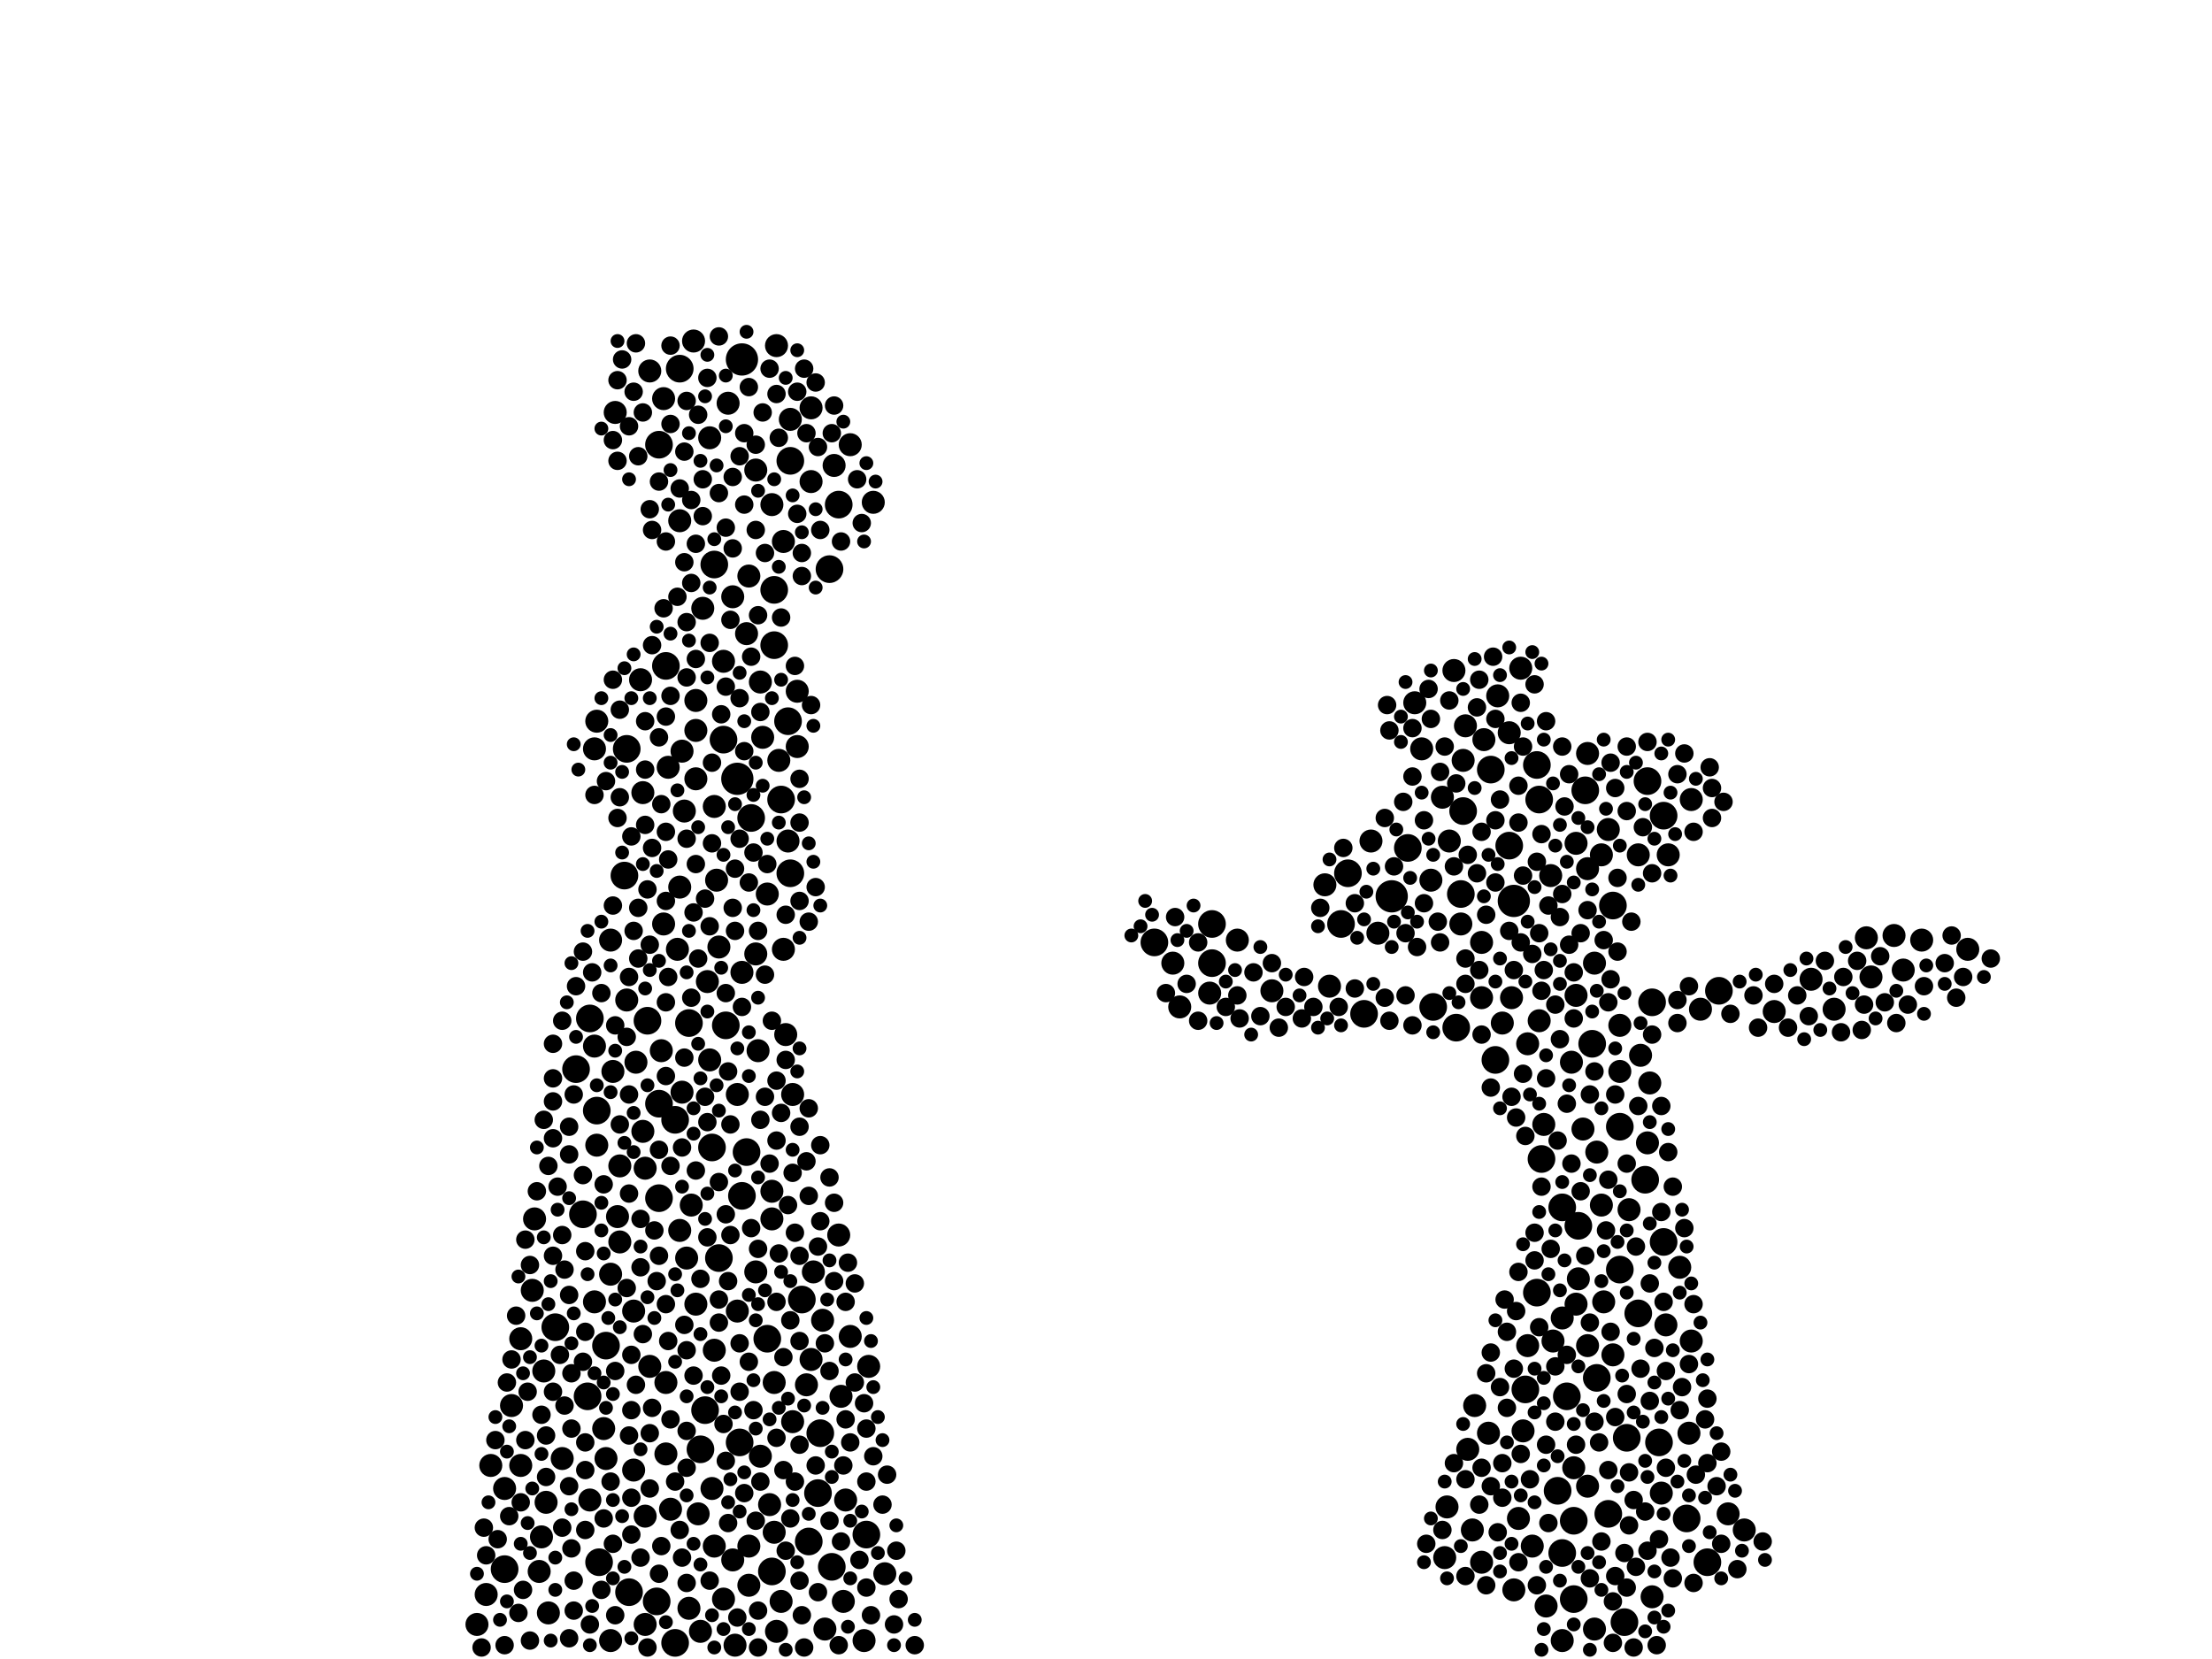 <?xml version="1.0" encoding="utf-8"?>
<svg xmlns="http://www.w3.org/2000/svg"
     xmlns:xlink="http://www.w3.org/1999/xlink" width="1920" height="1440" >

            <defs>
            <style type="text/css"><![CDATA[
circle {stroke: none;}
.c0 {fill: #000000;}
]]></style>
            </defs>
<rect x="0" y="0" width="1920" height="1440" fill="white"/>
<circle cx="640" cy="676" r="14" class="c0"/>
<circle cx="1208" cy="778" r="14" class="c0"/>
<circle cx="1314" cy="782" r="14" class="c0"/>
<circle cx="644" cy="312" r="14" class="c0"/>
<circle cx="542" cy="760" r="12" class="c0"/>
<circle cx="686" cy="400" r="12" class="c0"/>
<circle cx="1444" cy="1078" r="12" class="c0"/>
<circle cx="712" cy="1244" r="12" class="c0"/>
<circle cx="652" cy="710" r="12" class="c0"/>
<circle cx="1002" cy="818" r="12" class="c0"/>
<circle cx="620" cy="490" r="12" class="c0"/>
<circle cx="482" cy="1152" r="12" class="c0"/>
<circle cx="1440" cy="1252" r="12" class="c0"/>
<circle cx="572" cy="1040" r="12" class="c0"/>
<circle cx="1264" cy="892" r="12" class="c0"/>
<circle cx="544" cy="650" r="12" class="c0"/>
<circle cx="720" cy="494" r="12" class="c0"/>
<circle cx="1298" cy="920" r="12" class="c0"/>
<circle cx="518" cy="964" r="12" class="c0"/>
<circle cx="572" cy="958" r="12" class="c0"/>
<circle cx="666" cy="1162" r="12" class="c0"/>
<circle cx="572" cy="386" r="12" class="c0"/>
<circle cx="1464" cy="1318" r="12" class="c0"/>
<circle cx="570" cy="1390" r="12" class="c0"/>
<circle cx="1184" cy="880" r="12" class="c0"/>
<circle cx="1386" cy="1196" r="12" class="c0"/>
<circle cx="686" cy="758" r="12" class="c0"/>
<circle cx="1170" cy="758" r="12" class="c0"/>
<circle cx="1406" cy="1102" r="12" class="c0"/>
<circle cx="586" cy="1426" r="12" class="c0"/>
<circle cx="1410" cy="1408" r="12" class="c0"/>
<circle cx="526" cy="1168" r="12" class="c0"/>
<circle cx="678" cy="694" r="12" class="c0"/>
<circle cx="1382" cy="906" r="12" class="c0"/>
<circle cx="1376" cy="686" r="12" class="c0"/>
<circle cx="1492" cy="860" r="12" class="c0"/>
<circle cx="1310" cy="734" r="12" class="c0"/>
<circle cx="1352" cy="1294" r="12" class="c0"/>
<circle cx="590" cy="320" r="12" class="c0"/>
<circle cx="1434" cy="870" r="12" class="c0"/>
<circle cx="500" cy="928" r="12" class="c0"/>
<circle cx="1406" cy="978" r="12" class="c0"/>
<circle cx="510" cy="1212" r="12" class="c0"/>
<circle cx="586" cy="972" r="12" class="c0"/>
<circle cx="1164" cy="802" r="12" class="c0"/>
<circle cx="1400" cy="786" r="12" class="c0"/>
<circle cx="1430" cy="678" r="12" class="c0"/>
<circle cx="438" cy="1362" r="12" class="c0"/>
<circle cx="624" cy="1092" r="12" class="c0"/>
<circle cx="1422" cy="1140" r="12" class="c0"/>
<circle cx="612" cy="1224" r="12" class="c0"/>
<circle cx="1356" cy="1048" r="12" class="c0"/>
<circle cx="1336" cy="694" r="12" class="c0"/>
<circle cx="1052" cy="802" r="12" class="c0"/>
<circle cx="630" cy="890" r="12" class="c0"/>
<circle cx="670" cy="1364" r="12" class="c0"/>
<circle cx="644" cy="1038" r="12" class="c0"/>
<circle cx="618" cy="996" r="12" class="c0"/>
<circle cx="1428" cy="1024" r="12" class="c0"/>
<circle cx="672" cy="512" r="12" class="c0"/>
<circle cx="512" cy="884" r="12" class="c0"/>
<circle cx="684" cy="626" r="12" class="c0"/>
<circle cx="1244" cy="874" r="12" class="c0"/>
<circle cx="506" cy="1054" r="12" class="c0"/>
<circle cx="642" cy="1252" r="12" class="c0"/>
<circle cx="1356" cy="1348" r="12" class="c0"/>
<circle cx="1334" cy="1122" r="12" class="c0"/>
<circle cx="1270" cy="704" r="12" class="c0"/>
<circle cx="1396" cy="1314" r="12" class="c0"/>
<circle cx="520" cy="1356" r="12" class="c0"/>
<circle cx="728" cy="438" r="12" class="c0"/>
<circle cx="1360" cy="1212" r="12" class="c0"/>
<circle cx="1412" cy="1248" r="12" class="c0"/>
<circle cx="546" cy="1382" r="12" class="c0"/>
<circle cx="1222" cy="736" r="12" class="c0"/>
<circle cx="1334" cy="664" r="12" class="c0"/>
<circle cx="1366" cy="1388" r="12" class="c0"/>
<circle cx="1482" cy="1356" r="12" class="c0"/>
<circle cx="562" cy="886" r="12" class="c0"/>
<circle cx="1268" cy="776" r="12" class="c0"/>
<circle cx="1444" cy="708" r="12" class="c0"/>
<circle cx="672" cy="560" r="12" class="c0"/>
<circle cx="702" cy="1338" r="12" class="c0"/>
<circle cx="608" cy="1258" r="12" class="c0"/>
<circle cx="710" cy="1296" r="12" class="c0"/>
<circle cx="722" cy="1360" r="12" class="c0"/>
<circle cx="1052" cy="836" r="12" class="c0"/>
<circle cx="648" cy="1000" r="12" class="c0"/>
<circle cx="578" cy="578" r="12" class="c0"/>
<circle cx="598" cy="888" r="12" class="c0"/>
<circle cx="1338" cy="1006" r="12" class="c0"/>
<circle cx="752" cy="1332" r="12" class="c0"/>
<circle cx="1366" cy="1320" r="12" class="c0"/>
<circle cx="1294" cy="668" r="12" class="c0"/>
<circle cx="1370" cy="1064" r="12" class="c0"/>
<circle cx="696" cy="1128" r="12" class="c0"/>
<circle cx="1324" cy="1206" r="12" class="c0"/>
<circle cx="628" cy="642" r="12" class="c0"/>
<circle cx="650" cy="1342" r="10" class="c0"/>
<circle cx="1384" cy="1414" r="10" class="c0"/>
<circle cx="1406" cy="890" r="10" class="c0"/>
<circle cx="604" cy="608" r="10" class="c0"/>
<circle cx="590" cy="770" r="10" class="c0"/>
<circle cx="1314" cy="1380" r="10" class="c0"/>
<circle cx="414" cy="1410" r="10" class="c0"/>
<circle cx="552" cy="922" r="10" class="c0"/>
<circle cx="1018" cy="836" r="10" class="c0"/>
<circle cx="632" cy="350" r="10" class="c0"/>
<circle cx="1242" cy="764" r="10" class="c0"/>
<circle cx="1392" cy="1130" r="10" class="c0"/>
<circle cx="1280" cy="1220" r="10" class="c0"/>
<circle cx="1468" cy="1164" r="10" class="c0"/>
<circle cx="1592" cy="876" r="10" class="c0"/>
<circle cx="660" cy="1264" r="10" class="c0"/>
<circle cx="538" cy="1012" r="10" class="c0"/>
<circle cx="1252" cy="692" r="10" class="c0"/>
<circle cx="768" cy="1366" r="10" class="c0"/>
<circle cx="1258" cy="730" r="10" class="c0"/>
<circle cx="588" cy="824" r="10" class="c0"/>
<circle cx="688" cy="950" r="10" class="c0"/>
<circle cx="680" cy="470" r="10" class="c0"/>
<circle cx="704" cy="354" r="10" class="c0"/>
<circle cx="1190" cy="730" r="10" class="c0"/>
<circle cx="444" cy="1220" r="10" class="c0"/>
<circle cx="724" cy="404" r="10" class="c0"/>
<circle cx="614" cy="852" r="10" class="c0"/>
<circle cx="650" cy="500" r="10" class="c0"/>
<circle cx="674" cy="1416" r="10" class="c0"/>
<circle cx="684" cy="730" r="10" class="c0"/>
<circle cx="1434" cy="1386" r="10" class="c0"/>
<circle cx="624" cy="822" r="10" class="c0"/>
<circle cx="618" cy="1292" r="10" class="c0"/>
<circle cx="1384" cy="836" r="10" class="c0"/>
<circle cx="582" cy="1310" r="10" class="c0"/>
<circle cx="704" cy="1180" r="10" class="c0"/>
<circle cx="518" cy="626" r="10" class="c0"/>
<circle cx="666" cy="776" r="10" class="c0"/>
<circle cx="1620" cy="814" r="10" class="c0"/>
<circle cx="1320" cy="580" r="10" class="c0"/>
<circle cx="1154" cy="856" r="10" class="c0"/>
<circle cx="1468" cy="694" r="10" class="c0"/>
<circle cx="1370" cy="1110" r="10" class="c0"/>
<circle cx="1424" cy="916" r="10" class="c0"/>
<circle cx="734" cy="1302" r="10" class="c0"/>
<circle cx="472" cy="1190" r="10" class="c0"/>
<circle cx="1286" cy="1356" r="10" class="c0"/>
<circle cx="1336" cy="886" r="10" class="c0"/>
<circle cx="678" cy="1390" r="10" class="c0"/>
<circle cx="730" cy="1212" r="10" class="c0"/>
<circle cx="516" cy="650" r="10" class="c0"/>
<circle cx="452" cy="1272" r="10" class="c0"/>
<circle cx="1272" cy="630" r="10" class="c0"/>
<circle cx="636" cy="518" r="10" class="c0"/>
<circle cx="644" cy="844" r="10" class="c0"/>
<circle cx="604" cy="634" r="10" class="c0"/>
<circle cx="1668" cy="816" r="10" class="c0"/>
<circle cx="1312" cy="866" r="10" class="c0"/>
<circle cx="670" cy="438" r="10" class="c0"/>
<circle cx="1572" cy="850" r="10" class="c0"/>
<circle cx="534" cy="358" r="10" class="c0"/>
<circle cx="488" cy="1266" r="10" class="c0"/>
<circle cx="574" cy="912" r="10" class="c0"/>
<circle cx="616" cy="920" r="10" class="c0"/>
<circle cx="1326" cy="906" r="10" class="c0"/>
<circle cx="1390" cy="742" r="10" class="c0"/>
<circle cx="1234" cy="650" r="10" class="c0"/>
<circle cx="470" cy="1334" r="10" class="c0"/>
<circle cx="1228" cy="610" r="10" class="c0"/>
<circle cx="670" cy="1034" r="10" class="c0"/>
<circle cx="1500" cy="1314" r="10" class="c0"/>
<circle cx="526" cy="1266" r="10" class="c0"/>
<circle cx="1104" cy="860" r="10" class="c0"/>
<circle cx="1368" cy="864" r="10" class="c0"/>
<circle cx="688" cy="1234" r="10" class="c0"/>
<circle cx="512" cy="1302" r="10" class="c0"/>
<circle cx="620" cy="1172" r="10" class="c0"/>
<circle cx="704" cy="418" r="10" class="c0"/>
<circle cx="682" cy="898" r="10" class="c0"/>
<circle cx="600" cy="1046" r="10" class="c0"/>
<circle cx="738" cy="386" r="10" class="c0"/>
<circle cx="564" cy="322" r="10" class="c0"/>
<circle cx="628" cy="1388" r="10" class="c0"/>
<circle cx="1446" cy="1150" r="10" class="c0"/>
<circle cx="1432" cy="940" r="10" class="c0"/>
<circle cx="1378" cy="1168" r="10" class="c0"/>
<circle cx="1318" cy="1318" r="10" class="c0"/>
<circle cx="1378" cy="654" r="10" class="c0"/>
<circle cx="640" cy="1138" r="10" class="c0"/>
<circle cx="1322" cy="1242" r="10" class="c0"/>
<circle cx="738" cy="1160" r="10" class="c0"/>
<circle cx="656" cy="1104" r="10" class="c0"/>
<circle cx="564" cy="1186" r="10" class="c0"/>
<circle cx="1304" cy="888" r="10" class="c0"/>
<circle cx="656" cy="408" r="10" class="c0"/>
<circle cx="560" cy="1014" r="10" class="c0"/>
<circle cx="1406" cy="930" r="10" class="c0"/>
<circle cx="476" cy="1400" r="10" class="c0"/>
<circle cx="464" cy="1058" r="10" class="c0"/>
<circle cx="640" cy="950" r="10" class="c0"/>
<circle cx="590" cy="1068" r="10" class="c0"/>
<circle cx="1386" cy="1000" r="10" class="c0"/>
<circle cx="1390" cy="1046" r="10" class="c0"/>
<circle cx="668" cy="1306" r="10" class="c0"/>
<circle cx="558" cy="688" r="10" class="c0"/>
<circle cx="1458" cy="1100" r="10" class="c0"/>
<circle cx="604" cy="676" r="10" class="c0"/>
<circle cx="592" cy="948" r="10" class="c0"/>
<circle cx="1374" cy="980" r="10" class="c0"/>
<circle cx="518" cy="994" r="10" class="c0"/>
<circle cx="680" cy="824" r="10" class="c0"/>
<circle cx="1310" cy="636" r="10" class="c0"/>
<circle cx="658" cy="912" r="10" class="c0"/>
<circle cx="530" cy="816" r="10" class="c0"/>
<circle cx="426" cy="1272" r="10" class="c0"/>
<circle cx="672" cy="1200" r="10" class="c0"/>
<circle cx="576" cy="802" r="10" class="c0"/>
<circle cx="1422" cy="742" r="10" class="c0"/>
<circle cx="1378" cy="754" r="10" class="c0"/>
<circle cx="536" cy="1056" r="10" class="c0"/>
<circle cx="594" cy="704" r="10" class="c0"/>
<circle cx="660" cy="592" r="10" class="c0"/>
<circle cx="1356" cy="1144" r="10" class="c0"/>
<circle cx="606" cy="1314" r="10" class="c0"/>
<circle cx="1268" cy="802" r="10" class="c0"/>
<circle cx="1262" cy="582" r="10" class="c0"/>
<circle cx="672" cy="1330" r="10" class="c0"/>
<circle cx="468" cy="1364" r="10" class="c0"/>
<circle cx="462" cy="1120" r="10" class="c0"/>
<circle cx="1300" cy="604" r="10" class="c0"/>
<circle cx="1378" cy="1290" r="10" class="c0"/>
<circle cx="1466" cy="1244" r="10" class="c0"/>
<circle cx="1442" cy="1296" r="10" class="c0"/>
<circle cx="1024" cy="874" r="10" class="c0"/>
<circle cx="530" cy="1106" r="10" class="c0"/>
<circle cx="692" cy="648" r="10" class="c0"/>
<circle cx="1356" cy="1424" r="10" class="c0"/>
<circle cx="544" cy="868" r="10" class="c0"/>
<circle cx="1274" cy="1258" r="10" class="c0"/>
<circle cx="422" cy="1384" r="10" class="c0"/>
<circle cx="662" cy="640" r="10" class="c0"/>
<circle cx="578" cy="1200" r="10" class="c0"/>
<circle cx="1364" cy="922" r="10" class="c0"/>
<circle cx="1278" cy="1328" r="10" class="c0"/>
<circle cx="558" cy="982" r="10" class="c0"/>
<circle cx="1400" cy="1176" r="10" class="c0"/>
<circle cx="610" cy="528" r="10" class="c0"/>
<circle cx="750" cy="1424" r="10" class="c0"/>
<circle cx="1340" cy="976" r="10" class="c0"/>
<circle cx="1270" cy="660" r="10" class="c0"/>
<circle cx="1342" cy="1394" r="10" class="c0"/>
<circle cx="560" cy="1410" r="10" class="c0"/>
<circle cx="580" cy="666" r="10" class="c0"/>
<circle cx="728" cy="1072" r="10" class="c0"/>
<circle cx="1396" cy="720" r="10" class="c0"/>
<circle cx="686" cy="364" r="10" class="c0"/>
<circle cx="1366" cy="1274" r="10" class="c0"/>
<circle cx="1368" cy="1132" r="10" class="c0"/>
<circle cx="474" cy="1304" r="10" class="c0"/>
<circle cx="1326" cy="1168" r="10" class="c0"/>
<circle cx="706" cy="1104" r="10" class="c0"/>
<circle cx="524" cy="1240" r="10" class="c0"/>
<circle cx="1254" cy="1352" r="10" class="c0"/>
<circle cx="1652" cy="842" r="10" class="c0"/>
<circle cx="620" cy="700" r="10" class="c0"/>
<circle cx="1624" cy="848" r="10" class="c0"/>
<circle cx="1050" cy="862" r="10" class="c0"/>
<circle cx="636" cy="1354" r="10" class="c0"/>
<circle cx="556" cy="590" r="10" class="c0"/>
<circle cx="602" cy="296" r="10" class="c0"/>
<circle cx="1430" cy="992" r="10" class="c0"/>
<circle cx="1256" cy="1308" r="10" class="c0"/>
<circle cx="1330" cy="1342" r="10" class="c0"/>
<circle cx="1448" cy="742" r="10" class="c0"/>
<circle cx="1292" cy="1244" r="10" class="c0"/>
<circle cx="1196" cy="810" r="10" class="c0"/>
<circle cx="692" cy="600" r="10" class="c0"/>
<circle cx="604" cy="1132" r="10" class="c0"/>
<circle cx="550" cy="1138" r="10" class="c0"/>
<circle cx="598" cy="1396" r="10" class="c0"/>
<circle cx="1288" cy="642" r="10" class="c0"/>
<circle cx="438" cy="1292" r="10" class="c0"/>
<circle cx="1286" cy="818" r="10" class="c0"/>
<circle cx="1346" cy="760" r="10" class="c0"/>
<circle cx="516" cy="908" r="10" class="c0"/>
<circle cx="1708" cy="824" r="10" class="c0"/>
<circle cx="616" cy="380" r="10" class="c0"/>
<circle cx="670" cy="1058" r="10" class="c0"/>
<circle cx="1644" cy="812" r="10" class="c0"/>
<circle cx="1514" cy="1328" r="10" class="c0"/>
<circle cx="578" cy="1262" r="10" class="c0"/>
<circle cx="530" cy="1424" r="10" class="c0"/>
<circle cx="650" cy="1376" r="10" class="c0"/>
<circle cx="622" cy="764" r="10" class="c0"/>
<circle cx="1476" cy="876" r="10" class="c0"/>
<circle cx="576" cy="346" r="10" class="c0"/>
<circle cx="732" cy="1390" r="10" class="c0"/>
<circle cx="638" cy="1428" r="10" class="c0"/>
<circle cx="1074" cy="816" r="10" class="c0"/>
<circle cx="1368" cy="732" r="10" class="c0"/>
<circle cx="648" cy="550" r="10" class="c0"/>
<circle cx="700" cy="1202" r="10" class="c0"/>
<circle cx="1540" cy="878" r="10" class="c0"/>
<circle cx="628" cy="574" r="10" class="c0"/>
<circle cx="714" cy="1146" r="10" class="c0"/>
<circle cx="716" cy="1414" r="10" class="c0"/>
<circle cx="1414" cy="1050" r="10" class="c0"/>
<circle cx="592" cy="652" r="10" class="c0"/>
<circle cx="590" cy="452" r="10" class="c0"/>
<circle cx="754" cy="1186" r="10" class="c0"/>
<circle cx="532" cy="930" r="10" class="c0"/>
<circle cx="1348" cy="1164" r="10" class="c0"/>
<circle cx="674" cy="300" r="10" class="c0"/>
<circle cx="608" cy="1416" r="10" class="c0"/>
<circle cx="560" cy="1316" r="10" class="c0"/>
<circle cx="676" cy="660" r="10" class="c0"/>
<circle cx="550" cy="1276" r="10" class="c0"/>
<circle cx="596" cy="1092" r="10" class="c0"/>
<circle cx="516" cy="1130" r="10" class="c0"/>
<circle cx="1150" cy="768" r="10" class="c0"/>
<circle cx="758" cy="436" r="10" class="c0"/>
<circle cx="452" cy="1162" r="10" class="c0"/>
<circle cx="1286" cy="866" r="10" class="c0"/>
<circle cx="620" cy="1342" r="10" class="c0"/>
<circle cx="656" cy="828" r="10" class="c0"/>
<circle cx="538" cy="1078" r="10" class="c0"/>
<circle cx="490" cy="1102" r="8" class="c0"/>
<circle cx="564" cy="1244" r="8" class="c0"/>
<circle cx="1436" cy="1170" r="8" class="c0"/>
<circle cx="1318" cy="1356" r="8" class="c0"/>
<circle cx="662" cy="358" r="8" class="c0"/>
<circle cx="1390" cy="1338" r="8" class="c0"/>
<circle cx="1618" cy="872" r="8" class="c0"/>
<circle cx="470" cy="1228" r="8" class="c0"/>
<circle cx="1318" cy="682" r="8" class="c0"/>
<circle cx="1420" cy="1360" r="8" class="c0"/>
<circle cx="1446" cy="1190" r="8" class="c0"/>
<circle cx="1398" cy="1156" r="8" class="c0"/>
<circle cx="1688" cy="836" r="8" class="c0"/>
<circle cx="570" cy="1112" r="8" class="c0"/>
<circle cx="1040" cy="818" r="8" class="c0"/>
<circle cx="1272" cy="1284" r="8" class="c0"/>
<circle cx="544" cy="900" r="8" class="c0"/>
<circle cx="1378" cy="790" r="8" class="c0"/>
<circle cx="1206" cy="886" r="8" class="c0"/>
<circle cx="498" cy="1372" r="8" class="c0"/>
<circle cx="1552" cy="892" r="8" class="c0"/>
<circle cx="712" cy="994" r="8" class="c0"/>
<circle cx="732" cy="1272" r="8" class="c0"/>
<circle cx="594" cy="488" r="8" class="c0"/>
<circle cx="758" cy="1264" r="8" class="c0"/>
<circle cx="1088" cy="844" r="8" class="c0"/>
<circle cx="1130" cy="884" r="8" class="c0"/>
<circle cx="636" cy="788" r="8" class="c0"/>
<circle cx="524" cy="1318" r="8" class="c0"/>
<circle cx="1272" cy="1368" r="8" class="c0"/>
<circle cx="748" cy="454" r="8" class="c0"/>
<circle cx="1494" cy="1260" r="8" class="c0"/>
<circle cx="1242" cy="624" r="8" class="c0"/>
<circle cx="612" cy="952" r="8" class="c0"/>
<circle cx="666" cy="750" r="8" class="c0"/>
<circle cx="488" cy="886" r="8" class="c0"/>
<circle cx="1470" cy="1374" r="8" class="c0"/>
<circle cx="708" cy="332" r="8" class="c0"/>
<circle cx="554" cy="788" r="8" class="c0"/>
<circle cx="1424" cy="1188" r="8" class="c0"/>
<circle cx="1302" cy="1204" r="8" class="c0"/>
<circle cx="574" cy="1342" r="8" class="c0"/>
<circle cx="624" cy="428" r="8" class="c0"/>
<circle cx="452" cy="1304" r="8" class="c0"/>
<circle cx="1318" cy="1104" r="8" class="c0"/>
<circle cx="1432" cy="1216" r="8" class="c0"/>
<circle cx="630" cy="458" r="8" class="c0"/>
<circle cx="480" cy="956" r="8" class="c0"/>
<circle cx="1284" cy="1306" r="8" class="c0"/>
<circle cx="592" cy="1352" r="8" class="c0"/>
<circle cx="660" cy="618" r="8" class="c0"/>
<circle cx="1342" cy="626" r="8" class="c0"/>
<circle cx="678" cy="966" r="8" class="c0"/>
<circle cx="1670" cy="856" r="8" class="c0"/>
<circle cx="1456" cy="888" r="8" class="c0"/>
<circle cx="566" cy="736" r="8" class="c0"/>
<circle cx="1312" cy="952" r="8" class="c0"/>
<circle cx="632" cy="930" r="8" class="c0"/>
<circle cx="548" cy="1224" r="8" class="c0"/>
<circle cx="524" cy="1028" r="8" class="c0"/>
<circle cx="546" cy="1246" r="8" class="c0"/>
<circle cx="540" cy="312" r="8" class="c0"/>
<circle cx="496" cy="1344" r="8" class="c0"/>
<circle cx="690" cy="1286" r="8" class="c0"/>
<circle cx="1428" cy="1312" r="8" class="c0"/>
<circle cx="500" cy="856" r="8" class="c0"/>
<circle cx="1220" cy="810" r="8" class="c0"/>
<circle cx="660" cy="972" r="8" class="c0"/>
<circle cx="546" cy="950" r="8" class="c0"/>
<circle cx="454" cy="1380" r="8" class="c0"/>
<circle cx="1368" cy="1254" r="8" class="c0"/>
<circle cx="1384" cy="1234" r="8" class="c0"/>
<circle cx="696" cy="500" r="8" class="c0"/>
<circle cx="508" cy="1276" r="8" class="c0"/>
<circle cx="1294" cy="1290" r="8" class="c0"/>
<circle cx="522" cy="1380" r="8" class="c0"/>
<circle cx="1248" cy="800" r="8" class="c0"/>
<circle cx="776" cy="1410" r="8" class="c0"/>
<circle cx="734" cy="1130" r="8" class="c0"/>
<circle cx="1314" cy="842" r="8" class="c0"/>
<circle cx="576" cy="528" r="8" class="c0"/>
<circle cx="1396" cy="1276" r="8" class="c0"/>
<circle cx="1274" cy="742" r="8" class="c0"/>
<circle cx="484" cy="1030" r="8" class="c0"/>
<circle cx="1140" cy="874" r="8" class="c0"/>
<circle cx="1176" cy="784" r="8" class="c0"/>
<circle cx="596" cy="1242" r="8" class="c0"/>
<circle cx="660" cy="1286" r="8" class="c0"/>
<circle cx="1402" cy="950" r="8" class="c0"/>
<circle cx="634" cy="976" r="8" class="c0"/>
<circle cx="624" cy="1148" r="8" class="c0"/>
<circle cx="708" cy="1272" r="8" class="c0"/>
<circle cx="1480" cy="1232" r="8" class="c0"/>
<circle cx="698" cy="320" r="8" class="c0"/>
<circle cx="1328" cy="1284" r="8" class="c0"/>
<circle cx="1330" cy="828" r="8" class="c0"/>
<circle cx="1458" cy="1224" r="8" class="c0"/>
<circle cx="460" cy="1424" r="8" class="c0"/>
<circle cx="1304" cy="1270" r="8" class="c0"/>
<circle cx="618" cy="732" r="8" class="c0"/>
<circle cx="1272" cy="832" r="8" class="c0"/>
<circle cx="1366" cy="884" r="8" class="c0"/>
<circle cx="1600" cy="848" r="8" class="c0"/>
<circle cx="702" cy="1038" r="8" class="c0"/>
<circle cx="554" cy="832" r="8" class="c0"/>
<circle cx="442" cy="1316" r="8" class="c0"/>
<circle cx="578" cy="870" r="8" class="c0"/>
<circle cx="1442" cy="1052" r="8" class="c0"/>
<circle cx="1392" cy="816" r="8" class="c0"/>
<circle cx="1570" cy="882" r="8" class="c0"/>
<circle cx="1074" cy="864" r="8" class="c0"/>
<circle cx="1230" cy="822" r="8" class="c0"/>
<circle cx="460" cy="1098" r="8" class="c0"/>
<circle cx="1452" cy="1370" r="8" class="c0"/>
<circle cx="640" cy="1404" r="8" class="c0"/>
<circle cx="1220" cy="864" r="8" class="c0"/>
<circle cx="702" cy="800" r="8" class="c0"/>
<circle cx="494" cy="1124" r="8" class="c0"/>
<circle cx="496" cy="1192" r="8" class="c0"/>
<circle cx="1470" cy="1132" r="8" class="c0"/>
<circle cx="1646" cy="888" r="8" class="c0"/>
<circle cx="1356" cy="776" r="8" class="c0"/>
<circle cx="630" cy="1054" r="8" class="c0"/>
<circle cx="480" cy="1208" r="8" class="c0"/>
<circle cx="546" cy="370" r="8" class="c0"/>
<circle cx="1362" cy="820" r="8" class="c0"/>
<circle cx="578" cy="1132" r="8" class="c0"/>
<circle cx="1400" cy="1390" r="8" class="c0"/>
<circle cx="642" cy="728" r="8" class="c0"/>
<circle cx="1420" cy="1082" r="8" class="c0"/>
<circle cx="674" cy="342" r="8" class="c0"/>
<circle cx="1462" cy="654" r="8" class="c0"/>
<circle cx="526" cy="678" r="8" class="c0"/>
<circle cx="674" cy="990" r="8" class="c0"/>
<circle cx="554" cy="396" r="8" class="c0"/>
<circle cx="1320" cy="610" r="8" class="c0"/>
<circle cx="656" cy="460" r="8" class="c0"/>
<circle cx="1584" cy="834" r="8" class="c0"/>
<circle cx="556" cy="1352" r="8" class="c0"/>
<circle cx="596" cy="1374" r="8" class="c0"/>
<circle cx="580" cy="848" r="8" class="c0"/>
<circle cx="1300" cy="1330" r="8" class="c0"/>
<circle cx="1360" cy="958" r="8" class="c0"/>
<circle cx="480" cy="988" r="8" class="c0"/>
<circle cx="1380" cy="950" r="8" class="c0"/>
<circle cx="1318" cy="714" r="8" class="c0"/>
<circle cx="606" cy="832" r="8" class="c0"/>
<circle cx="686" cy="1146" r="8" class="c0"/>
<circle cx="508" cy="1086" r="8" class="c0"/>
<circle cx="646" cy="1296" r="8" class="c0"/>
<circle cx="432" cy="1336" r="8" class="c0"/>
<circle cx="1254" cy="648" r="8" class="c0"/>
<circle cx="1132" cy="848" r="8" class="c0"/>
<circle cx="558" cy="1158" r="8" class="c0"/>
<circle cx="1402" cy="684" r="8" class="c0"/>
<circle cx="578" cy="722" r="8" class="c0"/>
<circle cx="1440" cy="1336" r="8" class="c0"/>
<circle cx="704" cy="612" r="8" class="c0"/>
<circle cx="608" cy="1110" r="8" class="c0"/>
<circle cx="1332" cy="1094" r="8" class="c0"/>
<circle cx="632" cy="1322" r="8" class="c0"/>
<circle cx="1344" cy="1322" r="8" class="c0"/>
<circle cx="702" cy="962" r="8" class="c0"/>
<circle cx="712" cy="1060" r="8" class="c0"/>
<circle cx="1598" cy="896" r="8" class="c0"/>
<circle cx="538" cy="976" r="8" class="c0"/>
<circle cx="650" cy="336" r="8" class="c0"/>
<circle cx="592" cy="996" r="8" class="c0"/>
<circle cx="1294" cy="1174" r="8" class="c0"/>
<circle cx="1396" cy="1024" r="8" class="c0"/>
<circle cx="1284" cy="590" r="8" class="c0"/>
<circle cx="642" cy="606" r="8" class="c0"/>
<circle cx="1290" cy="1192" r="8" class="c0"/>
<circle cx="752" cy="1378" r="8" class="c0"/>
<circle cx="674" cy="1248" r="8" class="c0"/>
<circle cx="580" cy="1164" r="8" class="c0"/>
<circle cx="676" cy="1088" r="8" class="c0"/>
<circle cx="1412" cy="648" r="8" class="c0"/>
<circle cx="1394" cy="1068" r="8" class="c0"/>
<circle cx="644" cy="874" r="8" class="c0"/>
<circle cx="1304" cy="1300" r="8" class="c0"/>
<circle cx="610" cy="416" r="8" class="c0"/>
<circle cx="1398" cy="850" r="8" class="c0"/>
<circle cx="1414" cy="1324" r="8" class="c0"/>
<circle cx="1350" cy="872" r="8" class="c0"/>
<circle cx="604" cy="750" r="8" class="c0"/>
<circle cx="1104" cy="836" r="8" class="c0"/>
<circle cx="690" cy="1070" r="8" class="c0"/>
<circle cx="1362" cy="672" r="8" class="c0"/>
<circle cx="602" cy="1194" r="8" class="c0"/>
<circle cx="632" cy="1112" r="8" class="c0"/>
<circle cx="1398" cy="662" r="8" class="c0"/>
<circle cx="682" cy="794" r="8" class="c0"/>
<circle cx="1530" cy="1338" r="8" class="c0"/>
<circle cx="582" cy="1012" r="8" class="c0"/>
<circle cx="664" cy="480" r="8" class="c0"/>
<circle cx="694" cy="1164" r="8" class="c0"/>
<circle cx="638" cy="808" r="8" class="c0"/>
<circle cx="496" cy="1240" r="8" class="c0"/>
<circle cx="556" cy="1058" r="8" class="c0"/>
<circle cx="1366" cy="844" r="8" class="c0"/>
<circle cx="698" cy="1430" r="8" class="c0"/>
<circle cx="1380" cy="1370" r="8" class="c0"/>
<circle cx="1490" cy="1290" r="8" class="c0"/>
<circle cx="674" cy="938" r="8" class="c0"/>
<circle cx="1412" cy="1210" r="8" class="c0"/>
<circle cx="564" cy="820" r="8" class="c0"/>
<circle cx="1522" cy="864" r="8" class="c0"/>
<circle cx="562" cy="772" r="8" class="c0"/>
<circle cx="1316" cy="1138" r="8" class="c0"/>
<circle cx="1472" cy="1280" r="8" class="c0"/>
<circle cx="694" cy="676" r="8" class="c0"/>
<circle cx="580" cy="746" r="8" class="c0"/>
<circle cx="634" cy="538" r="8" class="c0"/>
<circle cx="514" cy="844" r="8" class="c0"/>
<circle cx="586" cy="1286" r="8" class="c0"/>
<circle cx="582" cy="604" r="8" class="c0"/>
<circle cx="642" cy="1208" r="8" class="c0"/>
<circle cx="578" cy="934" r="8" class="c0"/>
<circle cx="646" cy="376" r="8" class="c0"/>
<circle cx="670" cy="886" r="8" class="c0"/>
<circle cx="600" cy="506" r="8" class="c0"/>
<circle cx="450" cy="1400" r="8" class="c0"/>
<circle cx="564" cy="442" r="8" class="c0"/>
<circle cx="724" cy="352" r="8" class="c0"/>
<circle cx="652" cy="570" r="8" class="c0"/>
<circle cx="724" cy="1112" r="8" class="c0"/>
<circle cx="720" cy="1022" r="8" class="c0"/>
<circle cx="600" cy="434" r="8" class="c0"/>
<circle cx="1236" cy="712" r="8" class="c0"/>
<circle cx="692" cy="446" r="8" class="c0"/>
<circle cx="694" cy="1372" r="8" class="c0"/>
<circle cx="1456" cy="672" r="8" class="c0"/>
<circle cx="1210" cy="752" r="8" class="c0"/>
<circle cx="594" cy="1150" r="8" class="c0"/>
<circle cx="654" cy="740" r="8" class="c0"/>
<circle cx="794" cy="1428" r="8" class="c0"/>
<circle cx="1020" cy="796" r="8" class="c0"/>
<circle cx="486" cy="1176" r="8" class="c0"/>
<circle cx="558" cy="358" r="8" class="c0"/>
<circle cx="430" cy="1250" r="8" class="c0"/>
<circle cx="534" cy="1190" r="8" class="c0"/>
<circle cx="440" cy="1200" r="8" class="c0"/>
<circle cx="728" cy="1428" r="8" class="c0"/>
<circle cx="1298" cy="766" r="8" class="c0"/>
<circle cx="596" cy="348" r="8" class="c0"/>
<circle cx="1422" cy="960" r="8" class="c0"/>
<circle cx="572" cy="418" r="8" class="c0"/>
<circle cx="494" cy="1422" r="8" class="c0"/>
<circle cx="1286" cy="722" r="8" class="c0"/>
<circle cx="1308" cy="1156" r="8" class="c0"/>
<circle cx="1294" cy="944" r="8" class="c0"/>
<circle cx="616" cy="804" r="8" class="c0"/>
<circle cx="572" cy="1366" r="8" class="c0"/>
<circle cx="1432" cy="1114" r="8" class="c0"/>
<circle cx="532" cy="382" r="8" class="c0"/>
<circle cx="508" cy="1252" r="8" class="c0"/>
<circle cx="550" cy="340" r="8" class="c0"/>
<circle cx="612" cy="780" r="8" class="c0"/>
<circle cx="566" cy="560" r="8" class="c0"/>
<circle cx="546" cy="1036" r="8" class="c0"/>
<circle cx="1358" cy="700" r="8" class="c0"/>
<circle cx="1412" cy="1010" r="8" class="c0"/>
<circle cx="614" cy="1074" r="8" class="c0"/>
<circle cx="1482" cy="1214" r="8" class="c0"/>
<circle cx="1414" cy="1278" r="8" class="c0"/>
<circle cx="1238" cy="1340" r="8" class="c0"/>
<circle cx="552" cy="298" r="8" class="c0"/>
<circle cx="422" cy="1350" r="8" class="c0"/>
<circle cx="582" cy="1232" r="8" class="c0"/>
<circle cx="1540" cy="854" r="8" class="c0"/>
<circle cx="1332" cy="1070" r="8" class="c0"/>
<circle cx="634" cy="1072" r="8" class="c0"/>
<circle cx="1462" cy="1066" r="8" class="c0"/>
<circle cx="536" cy="710" r="8" class="c0"/>
<circle cx="534" cy="890" r="8" class="c0"/>
<circle cx="1404" cy="762" r="8" class="c0"/>
<circle cx="1094" cy="882" r="8" class="c0"/>
<circle cx="1412" cy="1378" r="8" class="c0"/>
<circle cx="1206" cy="634" r="8" class="c0"/>
<circle cx="664" cy="846" r="8" class="c0"/>
<circle cx="1484" cy="666" r="8" class="c0"/>
<circle cx="1418" cy="1302" r="8" class="c0"/>
<circle cx="1442" cy="960" r="8" class="c0"/>
<circle cx="1076" cy="884" r="8" class="c0"/>
<circle cx="1410" cy="1348" r="8" class="c0"/>
<circle cx="1448" cy="1000" r="8" class="c0"/>
<circle cx="646" cy="438" r="8" class="c0"/>
<circle cx="636" cy="476" r="8" class="c0"/>
<circle cx="1310" cy="808" r="8" class="c0"/>
<circle cx="1346" cy="1084" r="8" class="c0"/>
<circle cx="546" cy="848" r="8" class="c0"/>
<circle cx="596" cy="540" r="8" class="c0"/>
<circle cx="1262" cy="1270" r="8" class="c0"/>
<circle cx="682" cy="1346" r="8" class="c0"/>
<circle cx="680" cy="1276" r="8" class="c0"/>
<circle cx="1404" cy="826" r="8" class="c0"/>
<circle cx="1396" cy="870" r="8" class="c0"/>
<circle cx="690" cy="578" r="8" class="c0"/>
<circle cx="1486" cy="684" r="8" class="c0"/>
<circle cx="1384" cy="930" r="8" class="c0"/>
<circle cx="1110" cy="892" r="8" class="c0"/>
<circle cx="1296" cy="570" r="8" class="c0"/>
<circle cx="604" cy="572" r="8" class="c0"/>
<circle cx="548" cy="1332" r="8" class="c0"/>
<circle cx="448" cy="1142" r="8" class="c0"/>
<circle cx="1040" cy="886" r="8" class="c0"/>
<circle cx="474" cy="1246" r="8" class="c0"/>
<circle cx="1316" cy="970" r="8" class="c0"/>
<circle cx="1302" cy="694" r="8" class="c0"/>
<circle cx="548" cy="726" r="8" class="c0"/>
<circle cx="1350" cy="1234" r="8" class="c0"/>
<circle cx="1560" cy="864" r="8" class="c0"/>
<circle cx="1446" cy="1274" r="8" class="c0"/>
<circle cx="488" cy="1326" r="8" class="c0"/>
<circle cx="650" cy="1182" r="8" class="c0"/>
<circle cx="582" cy="368" r="8" class="c0"/>
<circle cx="532" cy="786" r="8" class="c0"/>
<circle cx="1342" cy="936" r="8" class="c0"/>
<circle cx="578" cy="622" r="8" class="c0"/>
<circle cx="1236" cy="784" r="8" class="c0"/>
<circle cx="1218" cy="696" r="8" class="c0"/>
<circle cx="712" cy="460" r="8" class="c0"/>
<circle cx="522" cy="862" r="8" class="c0"/>
<circle cx="1226" cy="674" r="8" class="c0"/>
<circle cx="642" cy="1166" r="8" class="c0"/>
<circle cx="1450" cy="1352" r="8" class="c0"/>
<circle cx="1388" cy="1252" r="8" class="c0"/>
<circle cx="566" cy="460" r="8" class="c0"/>
<circle cx="506" cy="1020" r="8" class="c0"/>
<circle cx="658" cy="1084" r="8" class="c0"/>
<circle cx="614" cy="974" r="8" class="c0"/>
<circle cx="766" cy="1306" r="8" class="c0"/>
<circle cx="668" cy="1010" r="8" class="c0"/>
<circle cx="720" cy="1320" r="8" class="c0"/>
<circle cx="696" cy="480" r="8" class="c0"/>
<circle cx="720" cy="1190" r="8" class="c0"/>
<circle cx="564" cy="1292" r="8" class="c0"/>
<circle cx="1352" cy="990" r="8" class="c0"/>
<circle cx="480" cy="906" r="8" class="c0"/>
<circle cx="550" cy="808" r="8" class="c0"/>
<circle cx="1376" cy="1090" r="8" class="c0"/>
<circle cx="778" cy="1346" r="8" class="c0"/>
<circle cx="1258" cy="608" r="8" class="c0"/>
<circle cx="480" cy="1090" r="8" class="c0"/>
<circle cx="490" cy="1220" r="8" class="c0"/>
<circle cx="636" cy="414" r="8" class="c0"/>
<circle cx="730" cy="470" r="8" class="c0"/>
<circle cx="1272" cy="854" r="8" class="c0"/>
<circle cx="532" cy="1340" r="8" class="c0"/>
<circle cx="552" cy="1202" r="8" class="c0"/>
<circle cx="616" cy="558" r="8" class="c0"/>
<circle cx="1340" cy="842" r="8" class="c0"/>
<circle cx="676" cy="380" r="8" class="c0"/>
<circle cx="614" cy="328" r="8" class="c0"/>
<circle cx="1322" cy="648" r="8" class="c0"/>
<circle cx="624" cy="292" r="8" class="c0"/>
<circle cx="1356" cy="648" r="8" class="c0"/>
<circle cx="730" cy="1338" r="8" class="c0"/>
<circle cx="494" cy="1290" r="8" class="c0"/>
<circle cx="1412" cy="704" r="8" class="c0"/>
<circle cx="602" cy="792" r="8" class="c0"/>
<circle cx="590" cy="1328" r="8" class="c0"/>
<circle cx="1264" cy="680" r="8" class="c0"/>
<circle cx="694" cy="1254" r="8" class="c0"/>
<circle cx="752" cy="1286" r="8" class="c0"/>
<circle cx="534" cy="1402" r="8" class="c0"/>
<circle cx="734" cy="1232" r="8" class="c0"/>
<circle cx="638" cy="754" r="8" class="c0"/>
<circle cx="1452" cy="1030" r="8" class="c0"/>
<circle cx="1430" cy="644" r="8" class="c0"/>
<circle cx="1286" cy="898" r="8" class="c0"/>
<circle cx="1456" cy="868" r="8" class="c0"/>
<circle cx="744" cy="416" r="8" class="c0"/>
<circle cx="594" cy="918" r="8" class="c0"/>
<circle cx="1508" cy="1362" r="8" class="c0"/>
<circle cx="1322" cy="932" r="8" class="c0"/>
<circle cx="498" cy="950" r="8" class="c0"/>
<circle cx="626" cy="620" r="8" class="c0"/>
<circle cx="572" cy="640" r="8" class="c0"/>
<circle cx="594" cy="392" r="8" class="c0"/>
<circle cx="498" cy="1398" r="8" class="c0"/>
<circle cx="694" cy="978" r="8" class="c0"/>
<circle cx="1438" cy="1428" r="8" class="c0"/>
<circle cx="624" cy="1026" r="8" class="c0"/>
<circle cx="1354" cy="902" r="8" class="c0"/>
<circle cx="1282" cy="758" r="8" class="c0"/>
<circle cx="688" cy="1018" r="8" class="c0"/>
<circle cx="628" cy="1236" r="8" class="c0"/>
<circle cx="710" cy="388" r="8" class="c0"/>
<circle cx="1336" cy="810" r="8" class="c0"/>
<circle cx="1612" cy="834" r="8" class="c0"/>
<circle cx="1202" cy="710" r="8" class="c0"/>
<circle cx="710" cy="1382" r="8" class="c0"/>
<circle cx="538" cy="616" r="8" class="c0"/>
<circle cx="700" cy="1008" r="8" class="c0"/>
<circle cx="780" cy="1388" r="8" class="c0"/>
<circle cx="616" cy="1372" r="8" class="c0"/>
<circle cx="756" cy="1402" r="8" class="c0"/>
<circle cx="596" cy="1274" r="8" class="c0"/>
<circle cx="1162" cy="874" r="8" class="c0"/>
<circle cx="654" cy="1224" r="8" class="c0"/>
<circle cx="1460" cy="1204" r="8" class="c0"/>
<circle cx="1320" cy="1262" r="8" class="c0"/>
<circle cx="456" cy="1076" r="8" class="c0"/>
<circle cx="1338" cy="1030" r="8" class="c0"/>
<circle cx="1380" cy="1148" r="8" class="c0"/>
<circle cx="1338" cy="724" r="8" class="c0"/>
<circle cx="506" cy="826" r="8" class="c0"/>
<circle cx="1656" cy="872" r="8" class="c0"/>
<circle cx="642" cy="396" r="8" class="c0"/>
<circle cx="1444" cy="1130" r="8" class="c0"/>
<circle cx="572" cy="998" r="8" class="c0"/>
<circle cx="1350" cy="1186" r="8" class="c0"/>
<circle cx="722" cy="376" r="8" class="c0"/>
<circle cx="646" cy="652" r="8" class="c0"/>
<circle cx="1322" cy="760" r="8" class="c0"/>
<circle cx="562" cy="1430" r="8" class="c0"/>
<circle cx="1470" cy="722" r="8" class="c0"/>
<circle cx="568" cy="1068" r="8" class="c0"/>
<circle cx="1372" cy="1034" r="8" class="c0"/>
<circle cx="530" cy="1286" r="8" class="c0"/>
<circle cx="738" cy="1252" r="8" class="c0"/>
<circle cx="1416" cy="800" r="8" class="c0"/>
<circle cx="1146" cy="788" r="8" class="c0"/>
<circle cx="1728" cy="832" r="8" class="c0"/>
<circle cx="1116" cy="874" r="8" class="c0"/>
<circle cx="694" cy="782" r="8" class="c0"/>
<circle cx="1402" cy="1368" r="8" class="c0"/>
<circle cx="1262" cy="752" r="8" class="c0"/>
<circle cx="536" cy="400" r="8" class="c0"/>
<circle cx="1502" cy="880" r="8" class="c0"/>
<circle cx="1012" cy="862" r="8" class="c0"/>
<circle cx="560" cy="626" r="8" class="c0"/>
<circle cx="680" cy="1178" r="8" class="c0"/>
<circle cx="596" cy="588" r="8" class="c0"/>
<circle cx="516" cy="690" r="8" class="c0"/>
<circle cx="746" cy="1354" r="8" class="c0"/>
<circle cx="674" cy="1130" r="8" class="c0"/>
<circle cx="566" cy="1222" r="8" class="c0"/>
<circle cx="678" cy="536" r="8" class="c0"/>
<circle cx="438" cy="1428" r="8" class="c0"/>
<circle cx="548" cy="1300" r="8" class="c0"/>
<circle cx="606" cy="360" r="8" class="c0"/>
<circle cx="596" cy="1172" r="8" class="c0"/>
<circle cx="508" cy="1156" r="8" class="c0"/>
<circle cx="770" cy="1280" r="8" class="c0"/>
<circle cx="556" cy="1100" r="8" class="c0"/>
<circle cx="508" cy="1328" r="8" class="c0"/>
<circle cx="1342" cy="1254" r="8" class="c0"/>
<circle cx="658" cy="808" r="8" class="c0"/>
<circle cx="664" cy="952" r="8" class="c0"/>
<circle cx="626" cy="1194" r="8" class="c0"/>
<circle cx="1298" cy="624" r="8" class="c0"/>
<circle cx="1290" cy="794" r="8" class="c0"/>
<circle cx="476" cy="1012" r="8" class="c0"/>
<circle cx="472" cy="972" r="8" class="c0"/>
<circle cx="1030" cy="854" r="8" class="c0"/>
<circle cx="618" cy="662" r="8" class="c0"/>
<circle cx="1252" cy="1328" r="8" class="c0"/>
<circle cx="1334" cy="1376" r="8" class="c0"/>
<circle cx="578" cy="782" r="8" class="c0"/>
<circle cx="1418" cy="1430" r="8" class="c0"/>
<circle cx="1204" cy="612" r="8" class="c0"/>
<circle cx="560" cy="668" r="8" class="c0"/>
<circle cx="668" cy="320" r="8" class="c0"/>
<circle cx="1308" cy="1222" r="8" class="c0"/>
<circle cx="1482" cy="1270" r="8" class="c0"/>
<circle cx="658" cy="1398" r="8" class="c0"/>
<circle cx="1526" cy="892" r="8" class="c0"/>
<circle cx="1372" cy="810" r="8" class="c0"/>
<circle cx="656" cy="386" r="8" class="c0"/>
<circle cx="456" cy="1250" r="8" class="c0"/>
<circle cx="696" cy="1402" r="8" class="c0"/>
<circle cx="1064" cy="874" r="8" class="c0"/>
<circle cx="624" cy="1128" r="8" class="c0"/>
<circle cx="560" cy="716" r="8" class="c0"/>
<circle cx="1324" cy="986" r="8" class="c0"/>
<circle cx="1354" cy="796" r="8" class="c0"/>
<circle cx="488" cy="1072" r="8" class="c0"/>
<circle cx="494" cy="1002" r="8" class="c0"/>
<circle cx="708" cy="770" r="8" class="c0"/>
<circle cx="1430" cy="1346" r="8" class="c0"/>
<circle cx="1202" cy="866" r="8" class="c0"/>
<circle cx="1698" cy="866" r="8" class="c0"/>
<circle cx="596" cy="728" r="8" class="c0"/>
<circle cx="684" cy="1046" r="8" class="c0"/>
<circle cx="610" cy="448" r="8" class="c0"/>
<circle cx="686" cy="1318" r="8" class="c0"/>
<circle cx="1286" cy="1274" r="8" class="c0"/>
<circle cx="536" cy="330" r="8" class="c0"/>
<circle cx="1226" cy="632" r="8" class="c0"/>
<circle cx="1226" cy="890" r="8" class="c0"/>
<circle cx="532" cy="590" r="8" class="c0"/>
<circle cx="716" cy="1166" r="8" class="c0"/>
<circle cx="750" cy="1218" r="8" class="c0"/>
<circle cx="1176" cy="858" r="8" class="c0"/>
<circle cx="1336" cy="1152" r="8" class="c0"/>
<circle cx="418" cy="1430" r="8" class="c0"/>
<circle cx="1704" cy="848" r="8" class="c0"/>
<circle cx="1332" cy="594" r="8" class="c0"/>
<circle cx="1282" cy="614" r="8" class="c0"/>
<circle cx="658" cy="534" r="8" class="c0"/>
<circle cx="630" cy="596" r="8" class="c0"/>
<circle cx="466" cy="1034" r="8" class="c0"/>
<circle cx="1694" cy="812" r="8" class="c0"/>
<circle cx="1364" cy="1010" r="8" class="c0"/>
<circle cx="574" cy="698" r="8" class="c0"/>
<circle cx="600" cy="866" r="8" class="c0"/>
<circle cx="1320" cy="818" r="8" class="c0"/>
<circle cx="420" cy="1326" r="8" class="c0"/>
<circle cx="742" cy="1114" r="8" class="c0"/>
<circle cx="1434" cy="758" r="8" class="c0"/>
<circle cx="494" cy="978" r="8" class="c0"/>
<circle cx="656" cy="1320" r="8" class="c0"/>
<circle cx="1306" cy="1128" r="8" class="c0"/>
<circle cx="1314" cy="1188" r="8" class="c0"/>
<circle cx="1616" cy="894" r="8" class="c0"/>
<circle cx="682" cy="920" r="8" class="c0"/>
<circle cx="650" cy="766" r="8" class="c0"/>
<circle cx="736" cy="1096" r="8" class="c0"/>
<circle cx="694" cy="1090" r="8" class="c0"/>
<circle cx="1344" cy="786" r="8" class="c0"/>
<circle cx="1434" cy="898" r="8" class="c0"/>
<circle cx="588" cy="518" r="8" class="c0"/>
<circle cx="710" cy="1082" r="8" class="c0"/>
<circle cx="652" cy="1066" r="8" class="c0"/>
<circle cx="544" cy="1118" r="8" class="c0"/>
<circle cx="444" cy="1180" r="8" class="c0"/>
<circle cx="1466" cy="1184" r="8" class="c0"/>
<circle cx="1338" cy="860" r="8" class="c0"/>
<circle cx="1636" cy="870" r="8" class="c0"/>
<circle cx="1426" cy="718" r="8" class="c0"/>
<circle cx="604" cy="472" r="8" class="c0"/>
<circle cx="1290" cy="1376" r="8" class="c0"/>
<circle cx="480" cy="936" r="8" class="c0"/>
<circle cx="630" cy="1268" r="8" class="c0"/>
<circle cx="604" cy="1016" r="8" class="c0"/>
<circle cx="582" cy="300" r="8" class="c0"/>
<circle cx="692" cy="340" r="8" class="c0"/>
<circle cx="1298" cy="712" r="8" class="c0"/>
<circle cx="1400" cy="1426" r="8" class="c0"/>
<circle cx="458" cy="1208" r="8" class="c0"/>
<circle cx="1496" cy="696" r="8" class="c0"/>
<circle cx="1240" cy="598" r="8" class="c0"/>
<circle cx="1494" cy="1340" r="8" class="c0"/>
<circle cx="1632" cy="830" r="8" class="c0"/>
<circle cx="538" cy="692" r="8" class="c0"/>
<circle cx="506" cy="1182" r="8" class="c0"/>
<circle cx="1250" cy="670" r="8" class="c0"/>
<circle cx="1360" cy="1176" r="8" class="c0"/>
<circle cx="658" cy="1430" r="8" class="c0"/>
<circle cx="752" cy="1240" r="8" class="c0"/>
<circle cx="1284" cy="842" r="8" class="c0"/>
<circle cx="724" cy="1044" r="8" class="c0"/>
<circle cx="1466" cy="856" r="8" class="c0"/>
<circle cx="1166" cy="736" r="8" class="c0"/>
<circle cx="590" cy="424" r="8" class="c0"/>
<circle cx="572" cy="1090" r="8" class="c0"/>
<circle cx="1402" cy="1230" r="8" class="c0"/>
<circle cx="1334" cy="748" r="8" class="c0"/>
<circle cx="1486" cy="710" r="8" class="c0"/>
<circle cx="578" cy="470" r="8" class="c0"/>
<circle cx="630" cy="862" r="8" class="c0"/>
<circle cx="548" cy="1176" r="8" class="c0"/>
<circle cx="742" cy="1200" r="8" class="c0"/>
<circle cx="700" cy="376" r="8" class="c0"/>
<circle cx="512" cy="1410" r="8" class="c0"/>
<circle cx="474" cy="1282" r="8" class="c0"/>
<circle cx="1250" cy="818" r="8" class="c0"/>
<circle cx="694" cy="714" r="8" class="c0"/>
<circle cx="522" cy="606" r="6" class="c0"/>
<circle cx="598" cy="556" r="6" class="c0"/>
<circle cx="540" cy="740" r="6" class="c0"/>
<circle cx="1280" cy="684" r="6" class="c0"/>
<circle cx="1444" cy="1314" r="6" class="c0"/>
<circle cx="1436" cy="1404" r="6" class="c0"/>
<circle cx="676" cy="492" r="6" class="c0"/>
<circle cx="1144" cy="804" r="6" class="c0"/>
<circle cx="1448" cy="980" r="6" class="c0"/>
<circle cx="1448" cy="642" r="6" class="c0"/>
<circle cx="434" cy="1406" r="6" class="c0"/>
<circle cx="1394" cy="702" r="6" class="c0"/>
<circle cx="1336" cy="958" r="6" class="c0"/>
<circle cx="592" cy="1030" r="6" class="c0"/>
<circle cx="656" cy="662" r="6" class="c0"/>
<circle cx="542" cy="580" r="6" class="c0"/>
<circle cx="606" cy="906" r="6" class="c0"/>
<circle cx="482" cy="1352" r="6" class="c0"/>
<circle cx="1342" cy="916" r="6" class="c0"/>
<circle cx="542" cy="1360" r="6" class="c0"/>
<circle cx="650" cy="934" r="6" class="c0"/>
<circle cx="518" cy="942" r="6" class="c0"/>
<circle cx="646" cy="626" r="6" class="c0"/>
<circle cx="634" cy="1284" r="6" class="c0"/>
<circle cx="1356" cy="1026" r="6" class="c0"/>
<circle cx="778" cy="1324" r="6" class="c0"/>
<circle cx="1340" cy="1414" r="6" class="c0"/>
<circle cx="532" cy="1370" r="6" class="c0"/>
<circle cx="668" cy="1232" r="6" class="c0"/>
<circle cx="1468" cy="1114" r="6" class="c0"/>
<circle cx="500" cy="900" r="6" class="c0"/>
<circle cx="522" cy="1044" r="6" class="c0"/>
<circle cx="670" cy="606" r="6" class="c0"/>
<circle cx="1220" cy="592" r="6" class="c0"/>
<circle cx="650" cy="896" r="6" class="c0"/>
<circle cx="612" cy="344" r="6" class="c0"/>
<circle cx="1344" cy="1106" r="6" class="c0"/>
<circle cx="614" cy="308" r="6" class="c0"/>
<circle cx="1442" cy="654" r="6" class="c0"/>
<circle cx="588" cy="1120" r="6" class="c0"/>
<circle cx="484" cy="1050" r="6" class="c0"/>
<circle cx="658" cy="866" r="6" class="c0"/>
<circle cx="1332" cy="1304" r="6" class="c0"/>
<circle cx="1362" cy="942" r="6" class="c0"/>
<circle cx="1390" cy="962" r="6" class="c0"/>
<circle cx="1450" cy="688" r="6" class="c0"/>
<circle cx="502" cy="668" r="6" class="c0"/>
<circle cx="542" cy="992" r="6" class="c0"/>
<circle cx="1212" cy="720" r="6" class="c0"/>
<circle cx="1254" cy="1286" r="6" class="c0"/>
<circle cx="618" cy="1402" r="6" class="c0"/>
<circle cx="1348" cy="680" r="6" class="c0"/>
<circle cx="424" cy="1304" r="6" class="c0"/>
<circle cx="586" cy="1182" r="6" class="c0"/>
<circle cx="1354" cy="834" r="6" class="c0"/>
<circle cx="582" cy="550" r="6" class="c0"/>
<circle cx="510" cy="1106" r="6" class="c0"/>
<circle cx="1466" cy="1298" r="6" class="c0"/>
<circle cx="564" cy="606" r="6" class="c0"/>
<circle cx="640" cy="910" r="6" class="c0"/>
<circle cx="776" cy="1428" r="6" class="c0"/>
<circle cx="1360" cy="748" r="6" class="c0"/>
<circle cx="1392" cy="1216" r="6" class="c0"/>
<circle cx="580" cy="438" r="6" class="c0"/>
<circle cx="646" cy="1278" r="6" class="c0"/>
<circle cx="688" cy="430" r="6" class="c0"/>
<circle cx="684" cy="1214" r="6" class="c0"/>
<circle cx="1192" cy="754" r="6" class="c0"/>
<circle cx="1466" cy="1342" r="6" class="c0"/>
<circle cx="706" cy="748" r="6" class="c0"/>
<circle cx="650" cy="1124" r="6" class="c0"/>
<circle cx="482" cy="1380" r="6" class="c0"/>
<circle cx="762" cy="1230" r="6" class="c0"/>
<circle cx="1144" cy="892" r="6" class="c0"/>
<circle cx="1268" cy="1342" r="6" class="c0"/>
<circle cx="1448" cy="1214" r="6" class="c0"/>
<circle cx="1412" cy="1122" r="6" class="c0"/>
<circle cx="622" cy="404" r="6" class="c0"/>
<circle cx="712" cy="786" r="6" class="c0"/>
<circle cx="540" cy="670" r="6" class="c0"/>
<circle cx="530" cy="838" r="6" class="c0"/>
<circle cx="662" cy="682" r="6" class="c0"/>
<circle cx="1370" cy="710" r="6" class="c0"/>
<circle cx="1382" cy="878" r="6" class="c0"/>
<circle cx="1000" cy="794" r="6" class="c0"/>
<circle cx="1354" cy="1372" r="6" class="c0"/>
<circle cx="1388" cy="1356" r="6" class="c0"/>
<circle cx="694" cy="814" r="6" class="c0"/>
<circle cx="1280" cy="572" r="6" class="c0"/>
<circle cx="1312" cy="1340" r="6" class="c0"/>
<circle cx="1340" cy="642" r="6" class="c0"/>
<circle cx="650" cy="1414" r="6" class="c0"/>
<circle cx="532" cy="1210" r="6" class="c0"/>
<circle cx="614" cy="1036" r="6" class="c0"/>
<circle cx="498" cy="646" r="6" class="c0"/>
<circle cx="1072" cy="842" r="6" class="c0"/>
<circle cx="522" cy="1068" r="6" class="c0"/>
<circle cx="692" cy="930" r="6" class="c0"/>
<circle cx="1428" cy="1268" r="6" class="c0"/>
<circle cx="666" cy="728" r="6" class="c0"/>
<circle cx="476" cy="1132" r="6" class="c0"/>
<circle cx="1502" cy="1280" r="6" class="c0"/>
<circle cx="1350" cy="734" r="6" class="c0"/>
<circle cx="568" cy="1144" r="6" class="c0"/>
<circle cx="766" cy="1250" r="6" class="c0"/>
<circle cx="1298" cy="852" r="6" class="c0"/>
<circle cx="1392" cy="642" r="6" class="c0"/>
<circle cx="458" cy="1322" r="6" class="c0"/>
<circle cx="602" cy="962" r="6" class="c0"/>
<circle cx="1244" cy="742" r="6" class="c0"/>
<circle cx="1292" cy="742" r="6" class="c0"/>
<circle cx="556" cy="1082" r="6" class="c0"/>
<circle cx="688" cy="998" r="6" class="c0"/>
<circle cx="786" cy="1370" r="6" class="c0"/>
<circle cx="686" cy="1112" r="6" class="c0"/>
<circle cx="606" cy="718" r="6" class="c0"/>
<circle cx="452" cy="1340" r="6" class="c0"/>
<circle cx="1420" cy="662" r="6" class="c0"/>
<circle cx="1354" cy="854" r="6" class="c0"/>
<circle cx="548" cy="606" r="6" class="c0"/>
<circle cx="1302" cy="1364" r="6" class="c0"/>
<circle cx="752" cy="1144" r="6" class="c0"/>
<circle cx="714" cy="1222" r="6" class="c0"/>
<circle cx="588" cy="686" r="6" class="c0"/>
<circle cx="1484" cy="1330" r="6" class="c0"/>
<circle cx="672" cy="416" r="6" class="c0"/>
<circle cx="1460" cy="1050" r="6" class="c0"/>
<circle cx="1216" cy="644" r="6" class="c0"/>
<circle cx="578" cy="1408" r="6" class="c0"/>
<circle cx="1378" cy="1348" r="6" class="c0"/>
<circle cx="1366" cy="1410" r="6" class="c0"/>
<circle cx="596" cy="844" r="6" class="c0"/>
<circle cx="1554" cy="842" r="6" class="c0"/>
<circle cx="752" cy="402" r="6" class="c0"/>
<circle cx="472" cy="1074" r="6" class="c0"/>
<circle cx="558" cy="750" r="6" class="c0"/>
<circle cx="614" cy="878" r="6" class="c0"/>
<circle cx="656" cy="1146" r="6" class="c0"/>
<circle cx="762" cy="1348" r="6" class="c0"/>
<circle cx="1672" cy="838" r="6" class="c0"/>
<circle cx="478" cy="1424" r="6" class="c0"/>
<circle cx="732" cy="366" r="6" class="c0"/>
<circle cx="1462" cy="1268" r="6" class="c0"/>
<circle cx="1670" cy="880" r="6" class="c0"/>
<circle cx="466" cy="1140" r="6" class="c0"/>
<circle cx="1480" cy="1300" r="6" class="c0"/>
<circle cx="1410" cy="862" r="6" class="c0"/>
<circle cx="794" cy="1406" r="6" class="c0"/>
<circle cx="478" cy="1112" r="6" class="c0"/>
<circle cx="602" cy="1340" r="6" class="c0"/>
<circle cx="1340" cy="1272" r="6" class="c0"/>
<circle cx="1426" cy="1234" r="6" class="c0"/>
<circle cx="1532" cy="1354" r="6" class="c0"/>
<circle cx="1302" cy="832" r="6" class="c0"/>
<circle cx="1472" cy="676" r="6" class="c0"/>
<circle cx="496" cy="1166" r="6" class="c0"/>
<circle cx="638" cy="1016" r="6" class="c0"/>
<circle cx="736" cy="1412" r="6" class="c0"/>
<circle cx="596" cy="1212" r="6" class="c0"/>
<circle cx="1418" cy="1162" r="6" class="c0"/>
<circle cx="430" cy="1230" r="6" class="c0"/>
<circle cx="512" cy="1428" r="6" class="c0"/>
<circle cx="614" cy="588" r="6" class="c0"/>
<circle cx="1336" cy="1052" r="6" class="c0"/>
<circle cx="1506" cy="1294" r="6" class="c0"/>
<circle cx="1310" cy="562" r="6" class="c0"/>
<circle cx="598" cy="808" r="6" class="c0"/>
<circle cx="1382" cy="772" r="6" class="c0"/>
<circle cx="1430" cy="1282" r="6" class="c0"/>
<circle cx="540" cy="1316" r="6" class="c0"/>
<circle cx="1478" cy="1198" r="6" class="c0"/>
<circle cx="1358" cy="1094" r="6" class="c0"/>
<circle cx="538" cy="1152" r="6" class="c0"/>
<circle cx="708" cy="442" r="6" class="c0"/>
<circle cx="1332" cy="1226" r="6" class="c0"/>
<circle cx="630" cy="326" r="6" class="c0"/>
<circle cx="1406" cy="1034" r="6" class="c0"/>
<circle cx="1354" cy="1120" r="6" class="c0"/>
<circle cx="1298" cy="1146" r="6" class="c0"/>
<circle cx="1210" cy="800" r="6" class="c0"/>
<circle cx="560" cy="858" r="6" class="c0"/>
<circle cx="470" cy="1168" r="6" class="c0"/>
<circle cx="1512" cy="1346" r="6" class="c0"/>
<circle cx="582" cy="408" r="6" class="c0"/>
<circle cx="550" cy="966" r="6" class="c0"/>
<circle cx="756" cy="1164" r="6" class="c0"/>
<circle cx="1208" cy="822" r="6" class="c0"/>
<circle cx="608" cy="936" r="6" class="c0"/>
<circle cx="1094" cy="822" r="6" class="c0"/>
<circle cx="1332" cy="1188" r="6" class="c0"/>
<circle cx="1178" cy="814" r="6" class="c0"/>
<circle cx="648" cy="288" r="6" class="c0"/>
<circle cx="1390" cy="1380" r="6" class="c0"/>
<circle cx="1464" cy="1082" r="6" class="c0"/>
<circle cx="734" cy="1180" r="6" class="c0"/>
<circle cx="1234" cy="688" r="6" class="c0"/>
<circle cx="632" cy="718" r="6" class="c0"/>
<circle cx="1458" cy="1122" r="6" class="c0"/>
<circle cx="442" cy="1238" r="6" class="c0"/>
<circle cx="1436" cy="1096" r="6" class="c0"/>
<circle cx="1338" cy="1432" r="6" class="c0"/>
<circle cx="470" cy="1262" r="6" class="c0"/>
<circle cx="1482" cy="1180" r="6" class="c0"/>
<circle cx="1266" cy="870" r="6" class="c0"/>
<circle cx="1404" cy="1078" r="6" class="c0"/>
<circle cx="1186" cy="774" r="6" class="c0"/>
<circle cx="1580" cy="894" r="6" class="c0"/>
<circle cx="658" cy="1022" r="6" class="c0"/>
<circle cx="466" cy="996" r="6" class="c0"/>
<circle cx="702" cy="1314" r="6" class="c0"/>
<circle cx="1326" cy="800" r="6" class="c0"/>
<circle cx="1602" cy="822" r="6" class="c0"/>
<circle cx="1432" cy="1062" r="6" class="c0"/>
<circle cx="596" cy="1298" r="6" class="c0"/>
<circle cx="522" cy="800" r="6" class="c0"/>
<circle cx="616" cy="510" r="6" class="c0"/>
<circle cx="1224" cy="762" r="6" class="c0"/>
<circle cx="642" cy="584" r="6" class="c0"/>
<circle cx="1154" cy="746" r="6" class="c0"/>
<circle cx="1392" cy="1086" r="6" class="c0"/>
<circle cx="678" cy="1104" r="6" class="c0"/>
<circle cx="1354" cy="716" r="6" class="c0"/>
<circle cx="1436" cy="1364" r="6" class="c0"/>
<circle cx="1184" cy="798" r="6" class="c0"/>
<circle cx="1628" cy="884" r="6" class="c0"/>
<circle cx="496" cy="1310" r="6" class="c0"/>
<circle cx="1244" cy="896" r="6" class="c0"/>
<circle cx="1566" cy="902" r="6" class="c0"/>
<circle cx="1320" cy="1298" r="6" class="c0"/>
<circle cx="528" cy="1144" r="6" class="c0"/>
<circle cx="522" cy="372" r="6" class="c0"/>
<circle cx="440" cy="1260" r="6" class="c0"/>
<circle cx="440" cy="1390" r="6" class="c0"/>
<circle cx="460" cy="1178" r="6" class="c0"/>
<circle cx="1510" cy="852" r="6" class="c0"/>
<circle cx="1236" cy="1356" r="6" class="c0"/>
<circle cx="562" cy="1126" r="6" class="c0"/>
<circle cx="498" cy="1140" r="6" class="c0"/>
<circle cx="1216" cy="622" r="6" class="c0"/>
<circle cx="1452" cy="1172" r="6" class="c0"/>
<circle cx="1402" cy="910" r="6" class="c0"/>
<circle cx="546" cy="416" r="6" class="c0"/>
<circle cx="572" cy="834" r="6" class="c0"/>
<circle cx="1312" cy="658" r="6" class="c0"/>
<circle cx="1086" cy="898" r="6" class="c0"/>
<circle cx="1456" cy="1286" r="6" class="c0"/>
<circle cx="1422" cy="768" r="6" class="c0"/>
<circle cx="550" cy="568" r="6" class="c0"/>
<circle cx="718" cy="1128" r="6" class="c0"/>
<circle cx="982" cy="812" r="6" class="c0"/>
<circle cx="462" cy="1292" r="6" class="c0"/>
<circle cx="550" cy="1000" r="6" class="c0"/>
<circle cx="1722" cy="848" r="6" class="c0"/>
<circle cx="612" cy="1058" r="6" class="c0"/>
<circle cx="1390" cy="1112" r="6" class="c0"/>
<circle cx="562" cy="942" r="6" class="c0"/>
<circle cx="624" cy="964" r="6" class="c0"/>
<circle cx="620" cy="1430" r="6" class="c0"/>
<circle cx="692" cy="304" r="6" class="c0"/>
<circle cx="556" cy="1258" r="6" class="c0"/>
<circle cx="706" cy="630" r="6" class="c0"/>
<circle cx="1030" cy="808" r="6" class="c0"/>
<circle cx="536" cy="296" r="6" class="c0"/>
<circle cx="1494" cy="1370" r="6" class="c0"/>
<circle cx="1646" cy="860" r="6" class="c0"/>
<circle cx="1490" cy="1244" r="6" class="c0"/>
<circle cx="1338" cy="576" r="6" class="c0"/>
<circle cx="1442" cy="1230" r="6" class="c0"/>
<circle cx="510" cy="808" r="6" class="c0"/>
<circle cx="1688" cy="854" r="6" class="c0"/>
<circle cx="688" cy="1302" r="6" class="c0"/>
<circle cx="514" cy="1394" r="6" class="c0"/>
<circle cx="1608" cy="862" r="6" class="c0"/>
<circle cx="1326" cy="628" r="6" class="c0"/>
<circle cx="1424" cy="888" r="6" class="c0"/>
<circle cx="748" cy="1312" r="6" class="c0"/>
<circle cx="1380" cy="1020" r="6" class="c0"/>
<circle cx="678" cy="590" r="6" class="c0"/>
<circle cx="1404" cy="1290" r="6" class="c0"/>
<circle cx="722" cy="1282" r="6" class="c0"/>
<circle cx="632" cy="1304" r="6" class="c0"/>
<circle cx="1302" cy="586" r="6" class="c0"/>
<circle cx="1240" cy="728" r="6" class="c0"/>
<circle cx="1406" cy="734" r="6" class="c0"/>
<circle cx="1036" cy="786" r="6" class="c0"/>
<circle cx="1342" cy="1360" r="6" class="c0"/>
<circle cx="570" cy="544" r="6" class="c0"/>
<circle cx="1568" cy="832" r="6" class="c0"/>
<circle cx="1242" cy="582" r="6" class="c0"/>
<circle cx="570" cy="756" r="6" class="c0"/>
<circle cx="654" cy="790" r="6" class="c0"/>
<circle cx="450" cy="1108" r="6" class="c0"/>
<circle cx="608" cy="400" r="6" class="c0"/>
<circle cx="1366" cy="1236" r="6" class="c0"/>
<circle cx="1302" cy="962" r="6" class="c0"/>
<circle cx="630" cy="370" r="6" class="c0"/>
<circle cx="598" cy="376" r="6" class="c0"/>
<circle cx="990" cy="804" r="6" class="c0"/>
<circle cx="530" cy="638" r="6" class="c0"/>
<circle cx="658" cy="426" r="6" class="c0"/>
<circle cx="534" cy="912" r="6" class="c0"/>
<circle cx="1302" cy="1348" r="6" class="c0"/>
<circle cx="414" cy="1366" r="6" class="c0"/>
<circle cx="1412" cy="670" r="6" class="c0"/>
<circle cx="682" cy="328" r="6" class="c0"/>
<circle cx="664" cy="1120" r="6" class="c0"/>
<circle cx="1128" cy="864" r="6" class="c0"/>
<circle cx="1524" cy="846" r="6" class="c0"/>
<circle cx="1116" cy="846" r="6" class="c0"/>
<circle cx="1022" cy="816" r="6" class="c0"/>
<circle cx="656" cy="1240" r="6" class="c0"/>
<circle cx="1370" cy="1186" r="6" class="c0"/>
<circle cx="720" cy="1094" r="6" class="c0"/>
<circle cx="1432" cy="974" r="6" class="c0"/>
<circle cx="722" cy="1260" r="6" class="c0"/>
<circle cx="1258" cy="862" r="6" class="c0"/>
<circle cx="638" cy="1226" r="6" class="c0"/>
<circle cx="1436" cy="728" r="6" class="c0"/>
<circle cx="608" cy="1358" r="6" class="c0"/>
<circle cx="1340" cy="1196" r="6" class="c0"/>
<circle cx="532" cy="1302" r="6" class="c0"/>
<circle cx="708" cy="510" r="6" class="c0"/>
<circle cx="622" cy="942" r="6" class="c0"/>
<circle cx="564" cy="842" r="6" class="c0"/>
<circle cx="1350" cy="1068" r="6" class="c0"/>
<circle cx="1332" cy="770" r="6" class="c0"/>
<circle cx="1380" cy="1432" r="6" class="c0"/>
<circle cx="1388" cy="672" r="6" class="c0"/>
<circle cx="1328" cy="950" r="6" class="c0"/>
<circle cx="698" cy="1220" r="6" class="c0"/>
<circle cx="1450" cy="760" r="6" class="c0"/>
<circle cx="1408" cy="1194" r="6" class="c0"/>
<circle cx="1270" cy="598" r="6" class="c0"/>
<circle cx="676" cy="714" r="6" class="c0"/>
<circle cx="642" cy="1312" r="6" class="c0"/>
<circle cx="1064" cy="852" r="6" class="c0"/>
<circle cx="1056" cy="888" r="6" class="c0"/>
<circle cx="702" cy="732" r="6" class="c0"/>
<circle cx="1230" cy="800" r="6" class="c0"/>
<circle cx="1270" cy="1236" r="6" class="c0"/>
<circle cx="1164" cy="890" r="6" class="c0"/>
<circle cx="1308" cy="1252" r="6" class="c0"/>
<circle cx="628" cy="742" r="6" class="c0"/>
<circle cx="602" cy="984" r="6" class="c0"/>
<circle cx="638" cy="698" r="6" class="c0"/>
<circle cx="1374" cy="1224" r="6" class="c0"/>
<circle cx="628" cy="1414" r="6" class="c0"/>
<circle cx="1152" cy="884" r="6" class="c0"/>
<circle cx="1288" cy="778" r="6" class="c0"/>
<circle cx="1340" cy="1218" r="6" class="c0"/>
<circle cx="658" cy="1132" r="6" class="c0"/>
<circle cx="586" cy="1106" r="6" class="c0"/>
<circle cx="548" cy="1422" r="6" class="c0"/>
<circle cx="692" cy="1356" r="6" class="c0"/>
<circle cx="530" cy="662" r="6" class="c0"/>
<circle cx="492" cy="870" r="6" class="c0"/>
<circle cx="614" cy="1204" r="6" class="c0"/>
<circle cx="1444" cy="1412" r="6" class="c0"/>
<circle cx="1588" cy="858" r="6" class="c0"/>
<circle cx="454" cy="1192" r="6" class="c0"/>
<circle cx="1222" cy="792" r="6" class="c0"/>
<circle cx="1330" cy="566" r="6" class="c0"/>
<circle cx="1476" cy="1148" r="6" class="c0"/>
<circle cx="1322" cy="1080" r="6" class="c0"/>
<circle cx="676" cy="1222" r="6" class="c0"/>
<circle cx="524" cy="1200" r="6" class="c0"/>
<circle cx="1300" cy="750" r="6" class="c0"/>
<circle cx="1352" cy="1264" r="6" class="c0"/>
<circle cx="608" cy="1158" r="6" class="c0"/>
<circle cx="1428" cy="1416" r="6" class="c0"/>
<circle cx="1448" cy="1398" r="6" class="c0"/>
<circle cx="758" cy="1204" r="6" class="c0"/>
<circle cx="1386" cy="860" r="6" class="c0"/>
<circle cx="654" cy="1198" r="6" class="c0"/>
<circle cx="1242" cy="1318" r="6" class="c0"/>
<circle cx="1436" cy="1200" r="6" class="c0"/>
<circle cx="1428" cy="698" r="6" class="c0"/>
<circle cx="1418" cy="1226" r="6" class="c0"/>
<circle cx="1366" cy="766" r="6" class="c0"/>
<circle cx="626" cy="840" r="6" class="c0"/>
<circle cx="654" cy="690" r="6" class="c0"/>
<circle cx="738" cy="1370" r="6" class="c0"/>
<circle cx="534" cy="1128" r="6" class="c0"/>
<circle cx="1346" cy="824" r="6" class="c0"/>
<circle cx="524" cy="1088" r="6" class="c0"/>
<circle cx="516" cy="1192" r="6" class="c0"/>
<circle cx="1312" cy="1286" r="6" class="c0"/>
<circle cx="1378" cy="718" r="6" class="c0"/>
<circle cx="696" cy="462" r="6" class="c0"/>
<circle cx="750" cy="470" r="6" class="c0"/>
<circle cx="738" cy="1320" r="6" class="c0"/>
<circle cx="460" cy="1348" r="6" class="c0"/>
<circle cx="1388" cy="800" r="6" class="c0"/>
<circle cx="760" cy="418" r="6" class="c0"/>
<circle cx="1192" cy="854" r="6" class="c0"/>
<circle cx="1256" cy="1370" r="6" class="c0"/>
<circle cx="496" cy="836" r="6" class="c0"/>
<circle cx="626" cy="1212" r="6" class="c0"/>
<circle cx="1454" cy="724" r="6" class="c0"/>
<circle cx="526" cy="1222" r="6" class="c0"/>
<circle cx="494" cy="1040" r="6" class="c0"/>
<circle cx="530" cy="948" r="6" class="c0"/>
<circle cx="694" cy="910" r="6" class="c0"/>
<circle cx="1412" cy="1068" r="6" class="c0"/>
<circle cx="1370" cy="1360" r="6" class="c0"/>
<circle cx="682" cy="1432" r="6" class="c0"/>
<circle cx="620" cy="468" r="6" class="c0"/>
<circle cx="698" cy="692" r="6" class="c0"/>
<circle cx="994" cy="782" r="6" class="c0"/>
<circle cx="1324" cy="852" r="6" class="c0"/>
</svg>
